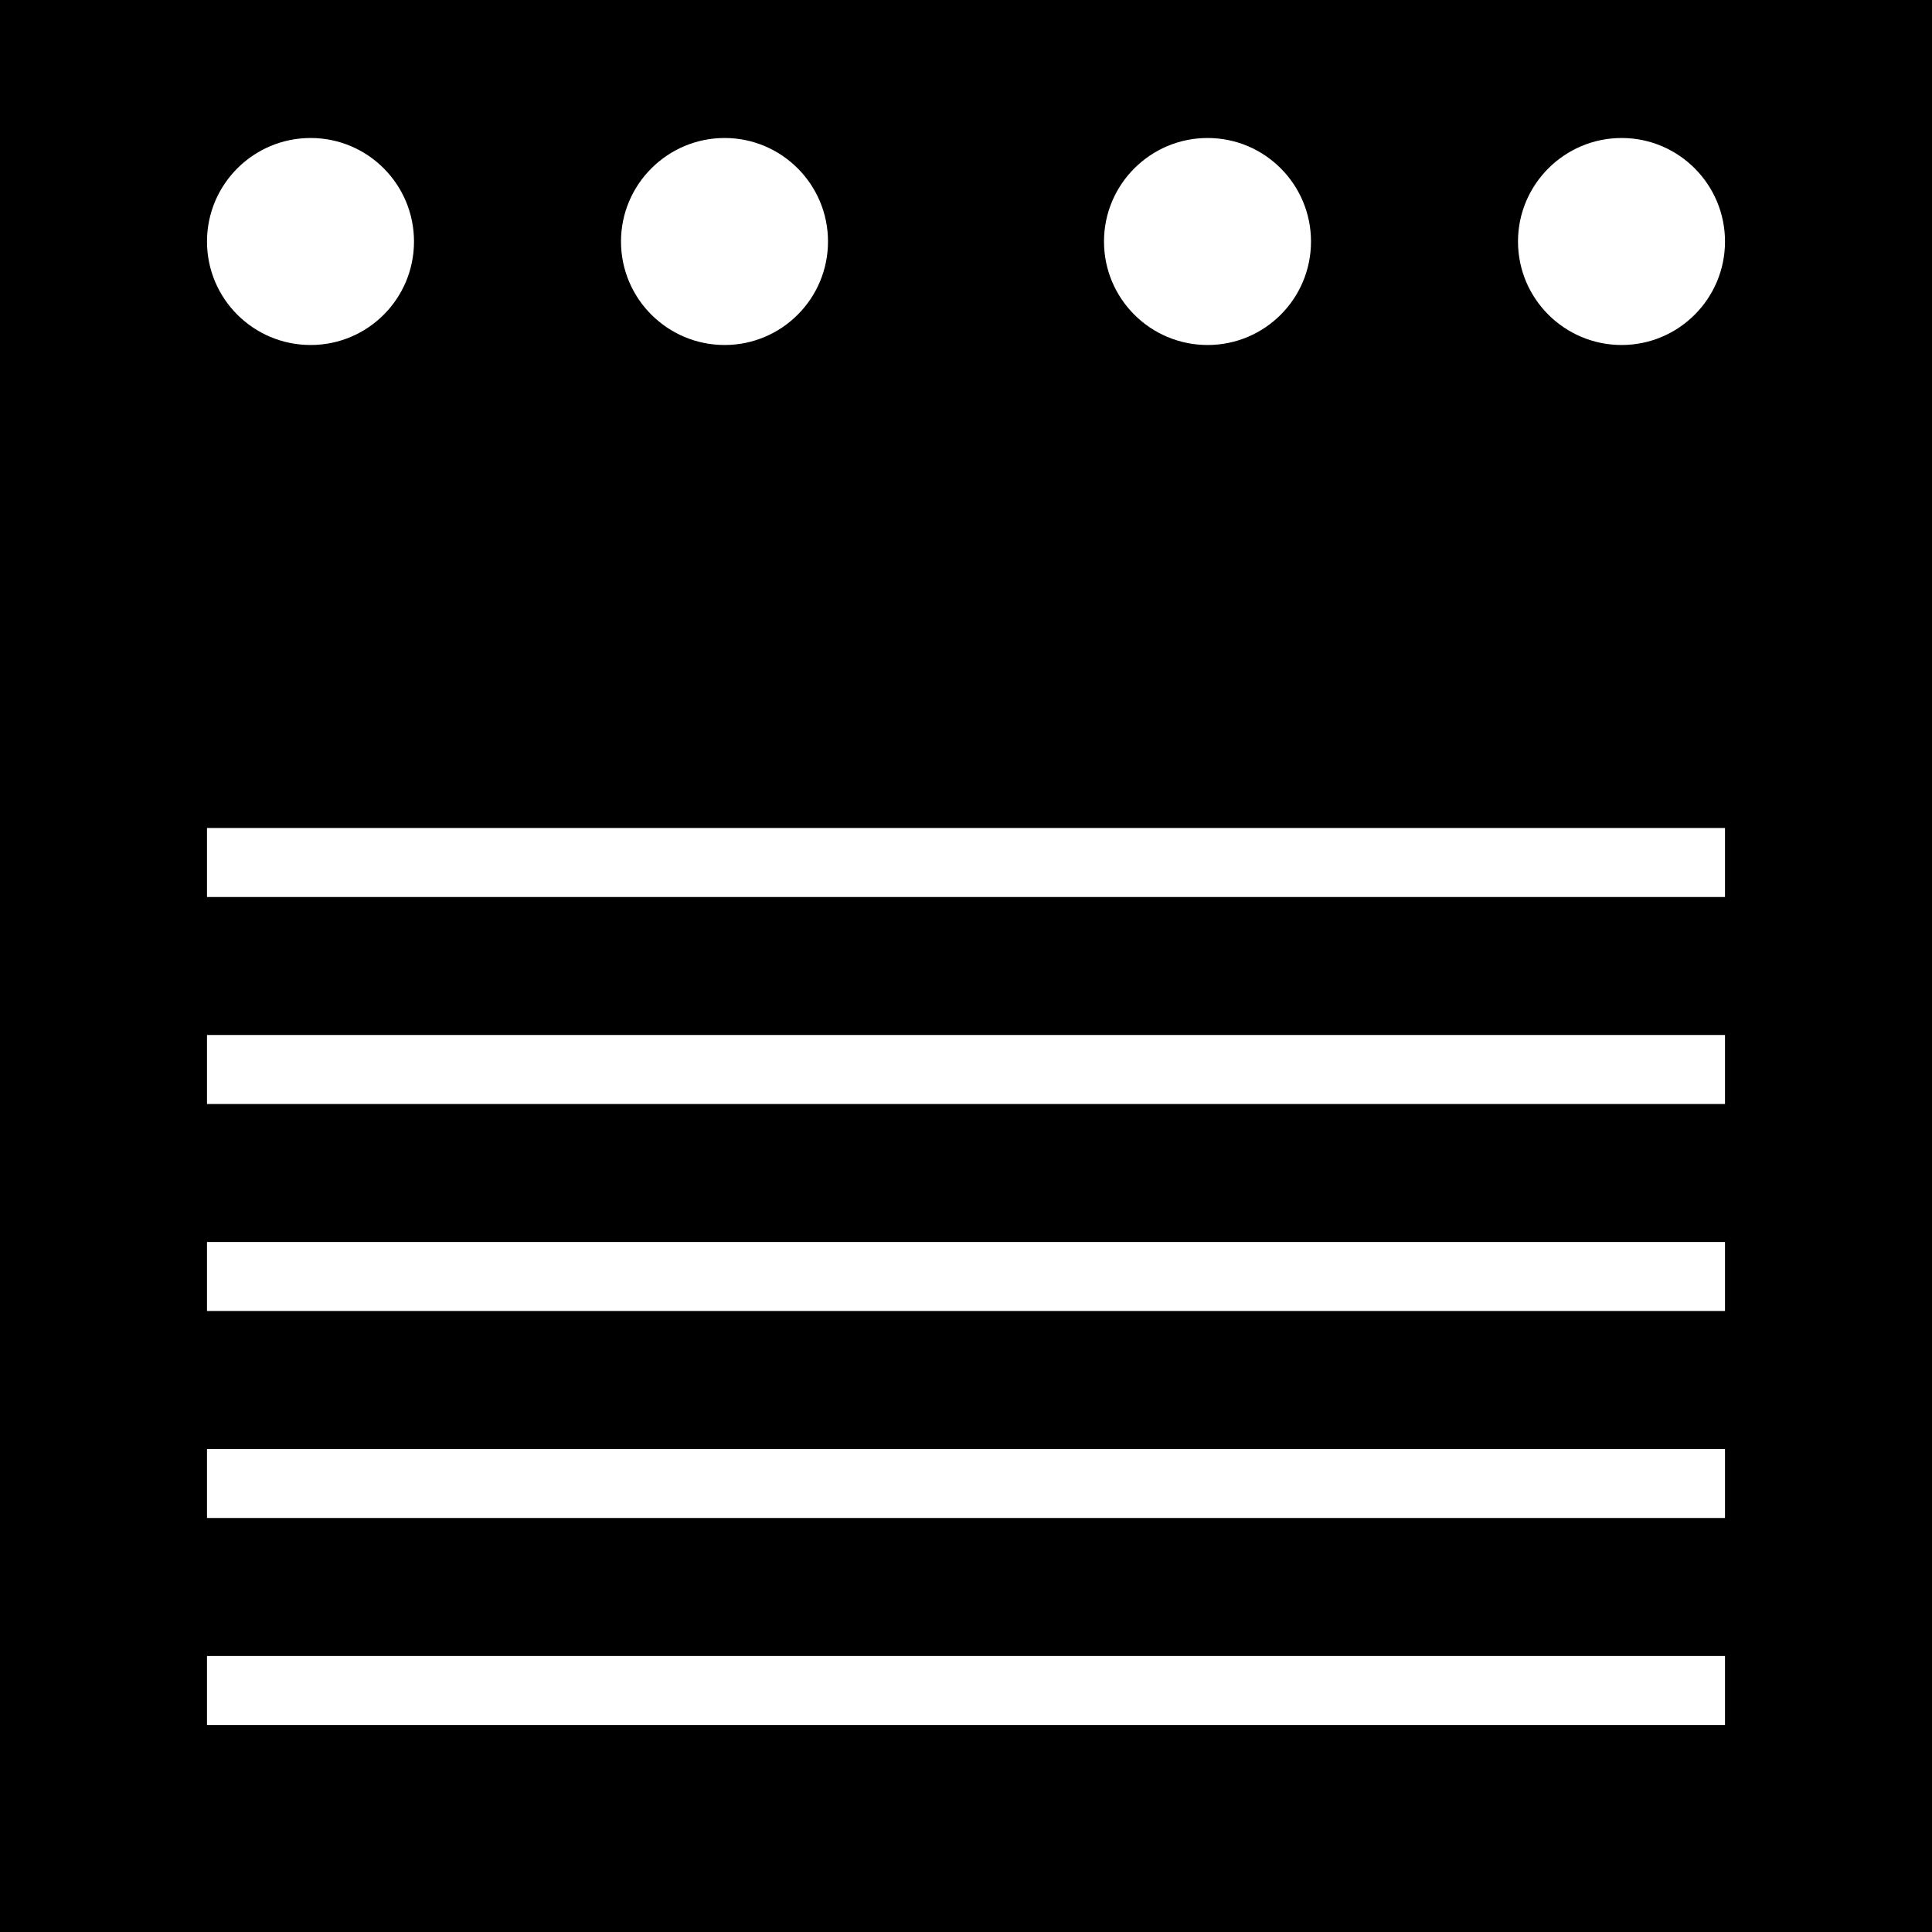 <?xml version="1.0" encoding="utf-8"?>
<!-- Generator: Adobe Illustrator 17.1.0, SVG Export Plug-In . SVG Version: 6.00 Build 0)  -->
<!DOCTYPE svg PUBLIC "-//W3C//DTD SVG 1.1//EN" "http://www.w3.org/Graphics/SVG/1.1/DTD/svg11.dtd">
<svg version="1.1" id="Layer_1" xmlns="http://www.w3.org/2000/svg" xmlns:xlink="http://www.w3.org/1999/xlink" x="0px" y="0px"
	 viewBox="0 0 28 28" enable-background="new 0 0 28 28" xml:space="preserve">
<g>
	<defs>
		<rect id="SVGID_1_" width="28" height="28"/>
	</defs>
	<clipPath id="SVGID_2_">
		<use xlink:href="#SVGID_1_"  overflow="visible"/>
	</clipPath>
	<path clip-path="url(#SVGID_2_)" d="M0,28h28V0H0V28z M17.502,2C18.33,2,19,2.673,19,3.5C19,4.329,18.33,5,17.502,5
		C16.672,5,16,4.329,16,3.5C16,2.673,16.672,2,17.502,2 M10.502,2C11.328,2,12,2.673,12,3.5C12,4.329,11.328,5,10.502,5
		C9.674,5,9,4.329,9,3.5C9,2.673,9.674,2,10.502,2 M4.502,2C5.33,2,6,2.673,6,3.5C6,4.329,5.33,5,4.502,5C3.672,5,3,4.329,3,3.5
		C3,2.673,3.672,2,4.502,2 M25,25H3v-1h22V25z M25,22H3v-1h22V22z M25,19H3v-1h22V19z M25,16H3v-1h22V16z M25,13H3v-1h22V13z
		 M23.502,5C22.674,5,22,4.329,22,3.5C22,2.673,22.674,2,23.502,2C24.328,2,25,2.673,25,3.5C25,4.329,24.328,5,23.502,5"/>
</g>
</svg>

